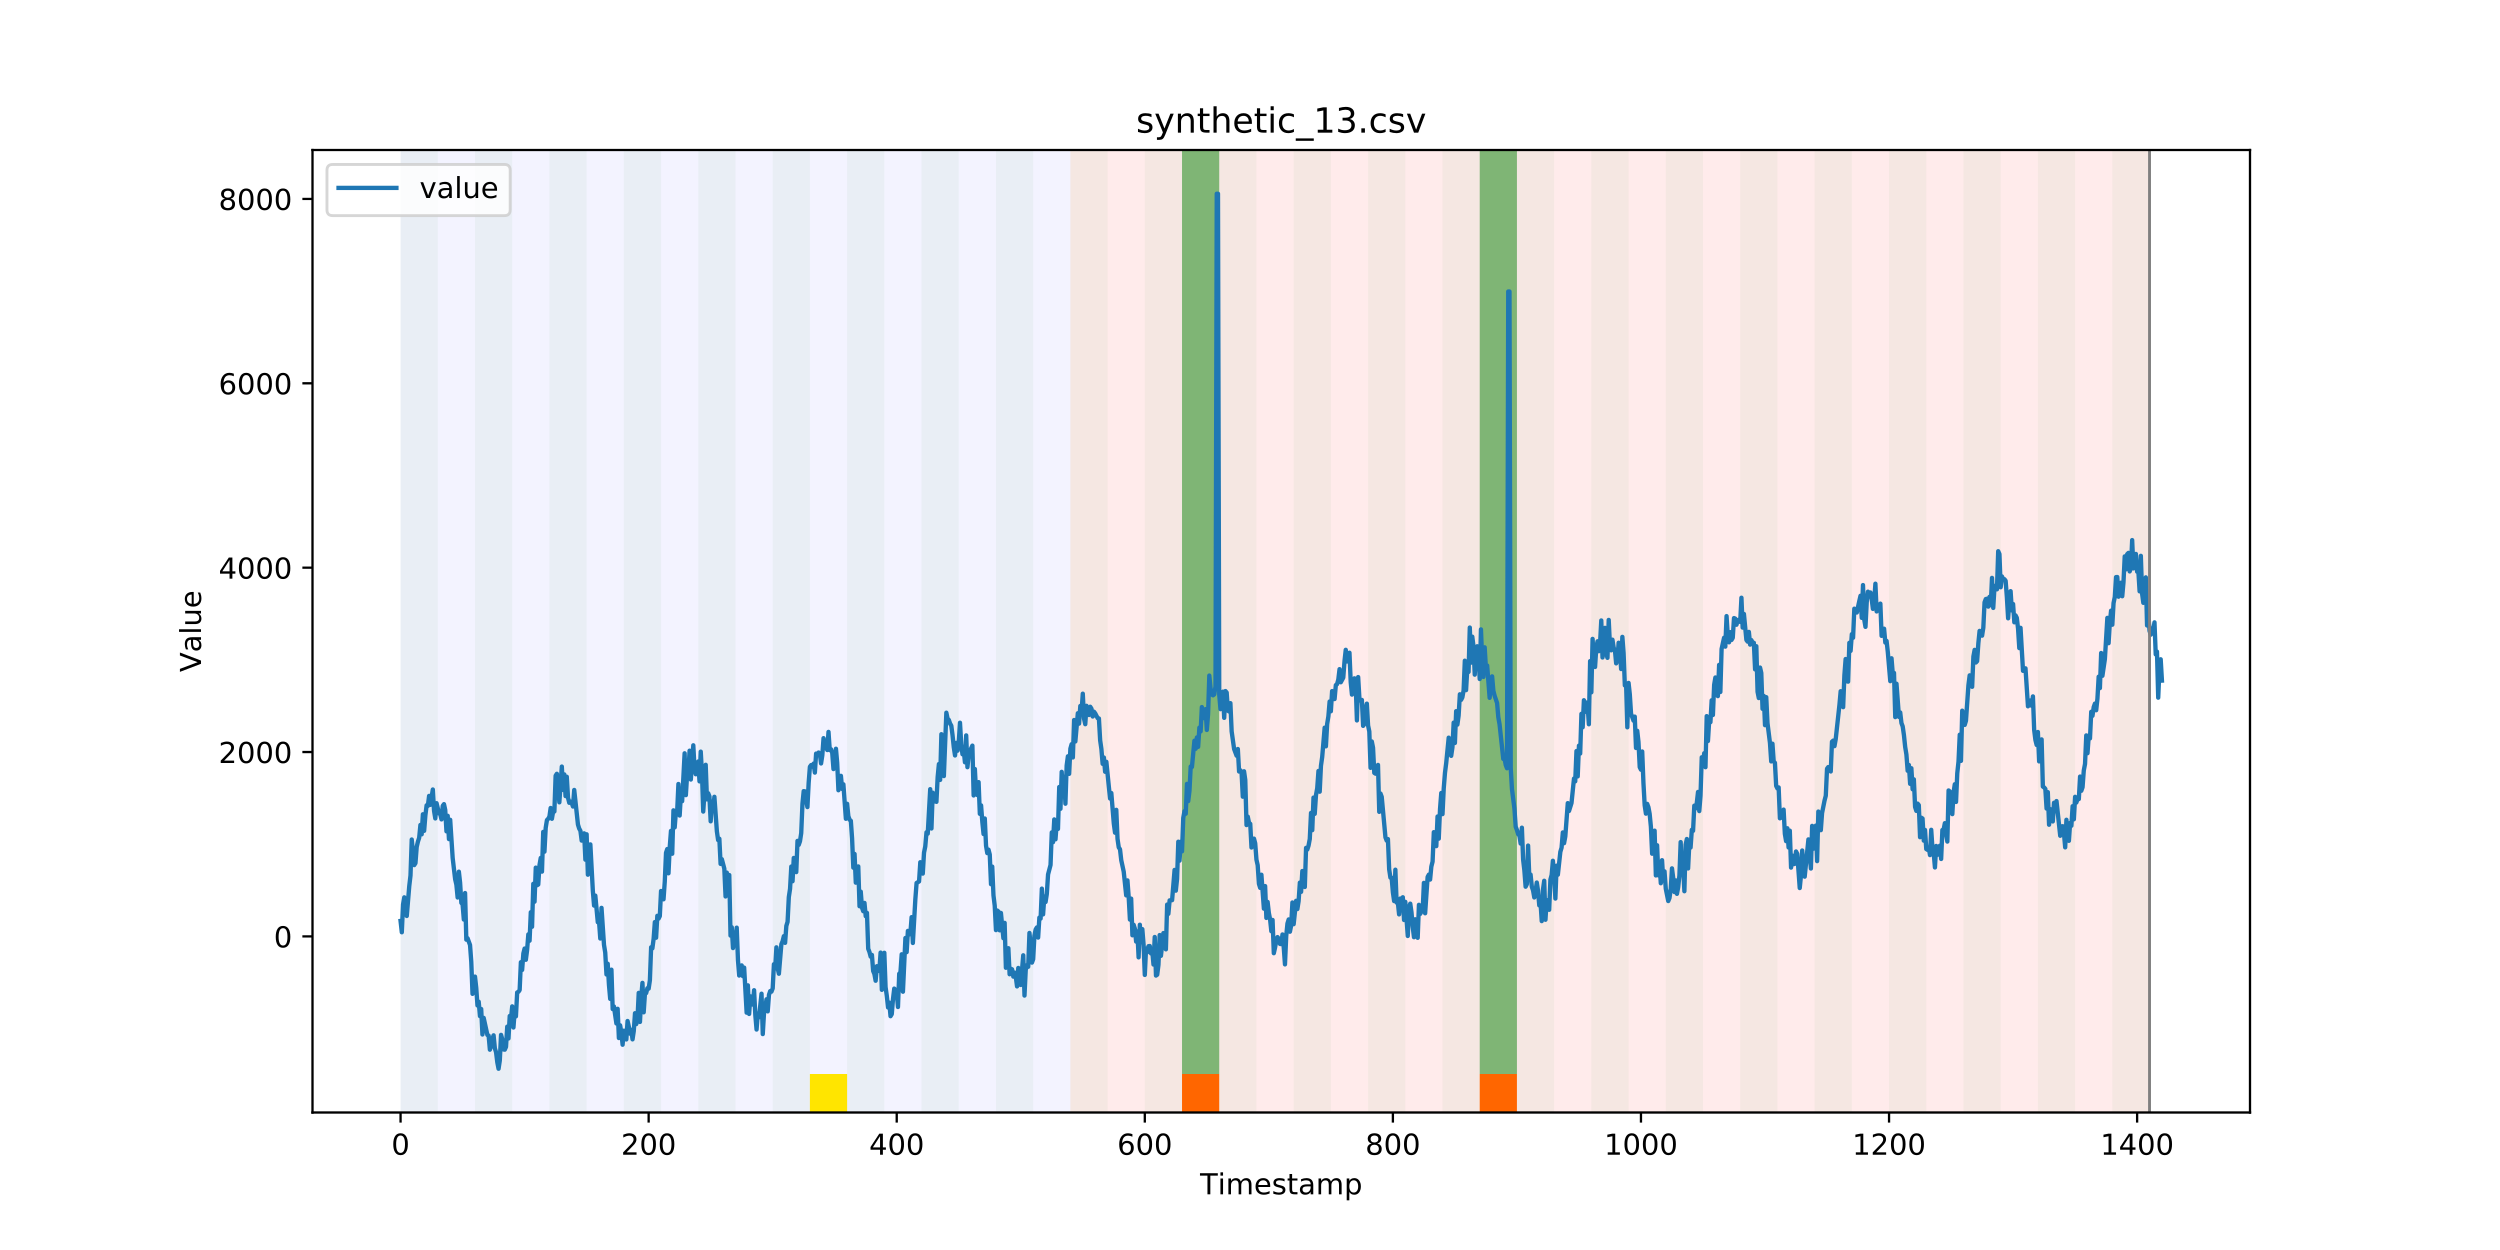<?xml version="1.0" encoding="utf-8" standalone="no"?>
<!DOCTYPE svg PUBLIC "-//W3C//DTD SVG 1.1//EN"
  "http://www.w3.org/Graphics/SVG/1.1/DTD/svg11.dtd">
<!-- Created with matplotlib (https://matplotlib.org/) -->
<svg height="432pt" version="1.1" viewBox="0 0 864 432" width="864pt" xmlns="http://www.w3.org/2000/svg" xmlns:xlink="http://www.w3.org/1999/xlink">
 <defs>
  <style type="text/css">
*{stroke-linecap:butt;stroke-linejoin:round;}
  </style>
 </defs>
 <g id="figure_1">
  <g id="patch_1">
   <path d="M 0 432 
L 864 432 
L 864 0 
L 0 0 
z
" style="fill:#ffffff;"/>
  </g>
  <g id="axes_1">
   <g id="patch_2">
    <path d="M 108 384.48 
L 777.6 384.48 
L 777.6 51.84 
L 108 51.84 
z
" style="fill:#ffffff;"/>
   </g>
   <g id="patch_3">
    <path clip-path="url(#p32bcebb28e)" d="M 138.436 384.48 
L 138.436 51.84 
L 369.924 51.84 
L 369.924 384.48 
z
" style="fill:#0000ff;opacity:0.05;"/>
   </g>
   <g id="patch_4">
    <path clip-path="url(#p32bcebb28e)" d="M 369.924 384.48 
L 369.924 51.84 
L 742.877 51.84 
L 742.877 384.48 
z
" style="fill:#ff0000;opacity:0.08;"/>
   </g>
   <g id="patch_5">
    <path clip-path="url(#p32bcebb28e)" d="M 138.436 384.48 
L 138.436 51.84 
L 151.297 51.84 
L 151.297 384.48 
z
" style="fill:#008000;opacity:0.04;"/>
   </g>
   <g id="patch_6">
    <path clip-path="url(#p32bcebb28e)" d="M 164.157 384.48 
L 164.157 51.84 
L 177.018 51.84 
L 177.018 384.48 
z
" style="fill:#008000;opacity:0.04;"/>
   </g>
   <g id="patch_7">
    <path clip-path="url(#p32bcebb28e)" d="M 408.506 384.48 
L 408.506 371.174 
L 421.366 371.174 
L 421.366 384.48 
z
" style="fill:#ff6600;"/>
   </g>
   <g id="patch_8">
    <path clip-path="url(#p32bcebb28e)" d="M 189.878 384.48 
L 189.878 51.84 
L 202.739 51.84 
L 202.739 384.48 
z
" style="fill:#008000;opacity:0.04;"/>
   </g>
   <g id="patch_9">
    <path clip-path="url(#p32bcebb28e)" d="M 215.599 384.48 
L 215.599 51.84 
L 228.459 51.84 
L 228.459 384.48 
z
" style="fill:#008000;opacity:0.04;"/>
   </g>
   <g id="patch_10">
    <path clip-path="url(#p32bcebb28e)" d="M 241.32 384.48 
L 241.32 51.84 
L 254.18 51.84 
L 254.18 384.48 
z
" style="fill:#008000;opacity:0.04;"/>
   </g>
   <g id="patch_11">
    <path clip-path="url(#p32bcebb28e)" d="M 267.041 384.48 
L 267.041 51.84 
L 279.901 51.84 
L 279.901 384.48 
z
" style="fill:#008000;opacity:0.04;"/>
   </g>
   <g id="patch_12">
    <path clip-path="url(#p32bcebb28e)" d="M 279.901 384.48 
L 279.901 371.174 
L 292.762 371.174 
L 292.762 384.48 
z
" style="fill:#ffe500;"/>
   </g>
   <g id="patch_13">
    <path clip-path="url(#p32bcebb28e)" d="M 511.389 384.48 
L 511.389 371.174 
L 524.249 371.174 
L 524.249 384.48 
z
" style="fill:#ff6600;"/>
   </g>
   <g id="patch_14">
    <path clip-path="url(#p32bcebb28e)" d="M 292.762 384.48 
L 292.762 51.84 
L 305.622 51.84 
L 305.622 384.48 
z
" style="fill:#008000;opacity:0.04;"/>
   </g>
   <g id="patch_15">
    <path clip-path="url(#p32bcebb28e)" d="M 318.482 384.48 
L 318.482 51.84 
L 331.343 51.84 
L 331.343 384.48 
z
" style="fill:#008000;opacity:0.04;"/>
   </g>
   <g id="patch_16">
    <path clip-path="url(#p32bcebb28e)" d="M 344.203 384.48 
L 344.203 51.84 
L 357.064 51.84 
L 357.064 384.48 
z
" style="fill:#008000;opacity:0.04;"/>
   </g>
   <g id="patch_17">
    <path clip-path="url(#p32bcebb28e)" d="M 369.924 384.48 
L 369.924 51.84 
L 382.785 51.84 
L 382.785 384.48 
z
" style="fill:#008000;opacity:0.04;"/>
   </g>
   <g id="patch_18">
    <path clip-path="url(#p32bcebb28e)" d="M 395.645 384.48 
L 395.645 51.84 
L 408.506 51.84 
L 408.506 384.48 
z
" style="fill:#008000;opacity:0.04;"/>
   </g>
   <g id="patch_19">
    <path clip-path="url(#p32bcebb28e)" d="M 408.506 371.174 
L 408.506 51.84 
L 421.366 51.84 
L 421.366 371.174 
z
" style="fill:#008000;opacity:0.5;"/>
   </g>
   <g id="patch_20">
    <path clip-path="url(#p32bcebb28e)" d="M 421.366 384.48 
L 421.366 51.84 
L 434.226 51.84 
L 434.226 384.48 
z
" style="fill:#008000;opacity:0.04;"/>
   </g>
   <g id="patch_21">
    <path clip-path="url(#p32bcebb28e)" d="M 447.087 384.48 
L 447.087 51.84 
L 459.947 51.84 
L 459.947 384.48 
z
" style="fill:#008000;opacity:0.04;"/>
   </g>
   <g id="patch_22">
    <path clip-path="url(#p32bcebb28e)" d="M 472.808 384.48 
L 472.808 51.84 
L 485.668 51.84 
L 485.668 384.48 
z
" style="fill:#008000;opacity:0.04;"/>
   </g>
   <g id="patch_23">
    <path clip-path="url(#p32bcebb28e)" d="M 498.529 384.48 
L 498.529 51.84 
L 511.389 51.84 
L 511.389 384.48 
z
" style="fill:#008000;opacity:0.04;"/>
   </g>
   <g id="patch_24">
    <path clip-path="url(#p32bcebb28e)" d="M 511.389 371.174 
L 511.389 51.84 
L 524.249 51.84 
L 524.249 371.174 
z
" style="fill:#008000;opacity:0.5;"/>
   </g>
   <g id="patch_25">
    <path clip-path="url(#p32bcebb28e)" d="M 524.249 384.48 
L 524.249 51.84 
L 537.11 51.84 
L 537.11 384.48 
z
" style="fill:#008000;opacity:0.04;"/>
   </g>
   <g id="patch_26">
    <path clip-path="url(#p32bcebb28e)" d="M 549.97 384.48 
L 549.97 51.84 
L 562.831 51.84 
L 562.831 384.48 
z
" style="fill:#008000;opacity:0.04;"/>
   </g>
   <g id="patch_27">
    <path clip-path="url(#p32bcebb28e)" d="M 575.691 384.48 
L 575.691 51.84 
L 588.552 51.84 
L 588.552 384.48 
z
" style="fill:#008000;opacity:0.04;"/>
   </g>
   <g id="patch_28">
    <path clip-path="url(#p32bcebb28e)" d="M 601.412 384.48 
L 601.412 51.84 
L 614.272 51.84 
L 614.272 384.48 
z
" style="fill:#008000;opacity:0.04;"/>
   </g>
   <g id="patch_29">
    <path clip-path="url(#p32bcebb28e)" d="M 627.133 384.48 
L 627.133 51.84 
L 639.993 51.84 
L 639.993 384.48 
z
" style="fill:#008000;opacity:0.04;"/>
   </g>
   <g id="patch_30">
    <path clip-path="url(#p32bcebb28e)" d="M 652.854 384.48 
L 652.854 51.84 
L 665.714 51.84 
L 665.714 384.48 
z
" style="fill:#008000;opacity:0.04;"/>
   </g>
   <g id="patch_31">
    <path clip-path="url(#p32bcebb28e)" d="M 678.575 384.48 
L 678.575 51.84 
L 691.435 51.84 
L 691.435 384.48 
z
" style="fill:#008000;opacity:0.04;"/>
   </g>
   <g id="patch_32">
    <path clip-path="url(#p32bcebb28e)" d="M 704.296 384.48 
L 704.296 51.84 
L 717.156 51.84 
L 717.156 384.48 
z
" style="fill:#008000;opacity:0.04;"/>
   </g>
   <g id="patch_33">
    <path clip-path="url(#p32bcebb28e)" d="M 730.016 384.48 
L 730.016 51.84 
L 742.877 51.84 
L 742.877 384.48 
z
" style="fill:#008000;opacity:0.04;"/>
   </g>
   <g id="matplotlib.axis_1">
    <g id="xtick_1">
     <g id="line2d_1">
      <defs>
       <path d="M 0 0 
L 0 3.5 
" id="mc45037d888" style="stroke:#000000;stroke-width:0.8;"/>
      </defs>
      <g>
       <use style="stroke:#000000;stroke-width:0.8;" x="138.436" xlink:href="#mc45037d888" y="384.48"/>
      </g>
     </g>
     <g id="text_1">
      <!-- 0 -->
      <defs>
       <path d="M 31.781 66.406 
Q 24.172 66.406 20.328 58.906 
Q 16.5 51.422 16.5 36.375 
Q 16.5 21.391 20.328 13.891 
Q 24.172 6.391 31.781 6.391 
Q 39.453 6.391 43.281 13.891 
Q 47.125 21.391 47.125 36.375 
Q 47.125 51.422 43.281 58.906 
Q 39.453 66.406 31.781 66.406 
z
M 31.781 74.219 
Q 44.047 74.219 50.516 64.516 
Q 56.984 54.828 56.984 36.375 
Q 56.984 17.969 50.516 8.266 
Q 44.047 -1.422 31.781 -1.422 
Q 19.531 -1.422 13.062 8.266 
Q 6.594 17.969 6.594 36.375 
Q 6.594 54.828 13.062 64.516 
Q 19.531 74.219 31.781 74.219 
z
" id="DejaVuSans-48"/>
      </defs>
      <g transform="translate(135.255 399.078)scale(0.1 -0.1)">
       <use xlink:href="#DejaVuSans-48"/>
      </g>
     </g>
    </g>
    <g id="xtick_2">
     <g id="line2d_2">
      <g>
       <use style="stroke:#000000;stroke-width:0.8;" x="224.173" xlink:href="#mc45037d888" y="384.48"/>
      </g>
     </g>
     <g id="text_2">
      <!-- 200 -->
      <defs>
       <path d="M 19.188 8.297 
L 53.609 8.297 
L 53.609 0 
L 7.328 0 
L 7.328 8.297 
Q 12.938 14.109 22.625 23.891 
Q 32.328 33.688 34.812 36.531 
Q 39.547 41.844 41.422 45.531 
Q 43.312 49.219 43.312 52.781 
Q 43.312 58.594 39.234 62.25 
Q 35.156 65.922 28.609 65.922 
Q 23.969 65.922 18.812 64.312 
Q 13.672 62.703 7.812 59.422 
L 7.812 69.391 
Q 13.766 71.781 18.938 73 
Q 24.125 74.219 28.422 74.219 
Q 39.75 74.219 46.484 68.547 
Q 53.219 62.891 53.219 53.422 
Q 53.219 48.922 51.531 44.891 
Q 49.859 40.875 45.406 35.406 
Q 44.188 33.984 37.641 27.219 
Q 31.109 20.453 19.188 8.297 
z
" id="DejaVuSans-50"/>
      </defs>
      <g transform="translate(214.629 399.078)scale(0.1 -0.1)">
       <use xlink:href="#DejaVuSans-50"/>
       <use x="63.623" xlink:href="#DejaVuSans-48"/>
       <use x="127.246" xlink:href="#DejaVuSans-48"/>
      </g>
     </g>
    </g>
    <g id="xtick_3">
     <g id="line2d_3">
      <g>
       <use style="stroke:#000000;stroke-width:0.8;" x="309.909" xlink:href="#mc45037d888" y="384.48"/>
      </g>
     </g>
     <g id="text_3">
      <!-- 400 -->
      <defs>
       <path d="M 37.797 64.312 
L 12.891 25.391 
L 37.797 25.391 
z
M 35.203 72.906 
L 47.609 72.906 
L 47.609 25.391 
L 58.016 25.391 
L 58.016 17.188 
L 47.609 17.188 
L 47.609 0 
L 37.797 0 
L 37.797 17.188 
L 4.891 17.188 
L 4.891 26.703 
z
" id="DejaVuSans-52"/>
      </defs>
      <g transform="translate(300.365 399.078)scale(0.1 -0.1)">
       <use xlink:href="#DejaVuSans-52"/>
       <use x="63.623" xlink:href="#DejaVuSans-48"/>
       <use x="127.246" xlink:href="#DejaVuSans-48"/>
      </g>
     </g>
    </g>
    <g id="xtick_4">
     <g id="line2d_4">
      <g>
       <use style="stroke:#000000;stroke-width:0.8;" x="395.645" xlink:href="#mc45037d888" y="384.48"/>
      </g>
     </g>
     <g id="text_4">
      <!-- 600 -->
      <defs>
       <path d="M 33.016 40.375 
Q 26.375 40.375 22.484 35.828 
Q 18.609 31.297 18.609 23.391 
Q 18.609 15.531 22.484 10.953 
Q 26.375 6.391 33.016 6.391 
Q 39.656 6.391 43.531 10.953 
Q 47.406 15.531 47.406 23.391 
Q 47.406 31.297 43.531 35.828 
Q 39.656 40.375 33.016 40.375 
z
M 52.594 71.297 
L 52.594 62.312 
Q 48.875 64.062 45.094 64.984 
Q 41.312 65.922 37.594 65.922 
Q 27.828 65.922 22.672 59.328 
Q 17.531 52.734 16.797 39.406 
Q 19.672 43.656 24.016 45.922 
Q 28.375 48.188 33.594 48.188 
Q 44.578 48.188 50.953 41.516 
Q 57.328 34.859 57.328 23.391 
Q 57.328 12.156 50.688 5.359 
Q 44.047 -1.422 33.016 -1.422 
Q 20.359 -1.422 13.672 8.266 
Q 6.984 17.969 6.984 36.375 
Q 6.984 53.656 15.188 63.938 
Q 23.391 74.219 37.203 74.219 
Q 40.922 74.219 44.703 73.484 
Q 48.484 72.75 52.594 71.297 
z
" id="DejaVuSans-54"/>
      </defs>
      <g transform="translate(386.101 399.078)scale(0.1 -0.1)">
       <use xlink:href="#DejaVuSans-54"/>
       <use x="63.623" xlink:href="#DejaVuSans-48"/>
       <use x="127.246" xlink:href="#DejaVuSans-48"/>
      </g>
     </g>
    </g>
    <g id="xtick_5">
     <g id="line2d_5">
      <g>
       <use style="stroke:#000000;stroke-width:0.8;" x="481.381" xlink:href="#mc45037d888" y="384.48"/>
      </g>
     </g>
     <g id="text_5">
      <!-- 800 -->
      <defs>
       <path d="M 31.781 34.625 
Q 24.75 34.625 20.719 30.859 
Q 16.703 27.094 16.703 20.516 
Q 16.703 13.922 20.719 10.156 
Q 24.75 6.391 31.781 6.391 
Q 38.812 6.391 42.859 10.172 
Q 46.922 13.969 46.922 20.516 
Q 46.922 27.094 42.891 30.859 
Q 38.875 34.625 31.781 34.625 
z
M 21.922 38.812 
Q 15.578 40.375 12.031 44.719 
Q 8.5 49.078 8.5 55.328 
Q 8.5 64.062 14.719 69.141 
Q 20.953 74.219 31.781 74.219 
Q 42.672 74.219 48.875 69.141 
Q 55.078 64.062 55.078 55.328 
Q 55.078 49.078 51.531 44.719 
Q 48 40.375 41.703 38.812 
Q 48.828 37.156 52.797 32.312 
Q 56.781 27.484 56.781 20.516 
Q 56.781 9.906 50.312 4.234 
Q 43.844 -1.422 31.781 -1.422 
Q 19.734 -1.422 13.25 4.234 
Q 6.781 9.906 6.781 20.516 
Q 6.781 27.484 10.781 32.312 
Q 14.797 37.156 21.922 38.812 
z
M 18.312 54.391 
Q 18.312 48.734 21.844 45.562 
Q 25.391 42.391 31.781 42.391 
Q 38.141 42.391 41.719 45.562 
Q 45.312 48.734 45.312 54.391 
Q 45.312 60.062 41.719 63.234 
Q 38.141 66.406 31.781 66.406 
Q 25.391 66.406 21.844 63.234 
Q 18.312 60.062 18.312 54.391 
z
" id="DejaVuSans-56"/>
      </defs>
      <g transform="translate(471.838 399.078)scale(0.1 -0.1)">
       <use xlink:href="#DejaVuSans-56"/>
       <use x="63.623" xlink:href="#DejaVuSans-48"/>
       <use x="127.246" xlink:href="#DejaVuSans-48"/>
      </g>
     </g>
    </g>
    <g id="xtick_6">
     <g id="line2d_6">
      <g>
       <use style="stroke:#000000;stroke-width:0.8;" x="567.118" xlink:href="#mc45037d888" y="384.48"/>
      </g>
     </g>
     <g id="text_6">
      <!-- 1000 -->
      <defs>
       <path d="M 12.406 8.297 
L 28.516 8.297 
L 28.516 63.922 
L 10.984 60.406 
L 10.984 69.391 
L 28.422 72.906 
L 38.281 72.906 
L 38.281 8.297 
L 54.391 8.297 
L 54.391 0 
L 12.406 0 
z
" id="DejaVuSans-49"/>
      </defs>
      <g transform="translate(554.393 399.078)scale(0.1 -0.1)">
       <use xlink:href="#DejaVuSans-49"/>
       <use x="63.623" xlink:href="#DejaVuSans-48"/>
       <use x="127.246" xlink:href="#DejaVuSans-48"/>
       <use x="190.869" xlink:href="#DejaVuSans-48"/>
      </g>
     </g>
    </g>
    <g id="xtick_7">
     <g id="line2d_7">
      <g>
       <use style="stroke:#000000;stroke-width:0.8;" x="652.854" xlink:href="#mc45037d888" y="384.48"/>
      </g>
     </g>
     <g id="text_7">
      <!-- 1200 -->
      <g transform="translate(640.129 399.078)scale(0.1 -0.1)">
       <use xlink:href="#DejaVuSans-49"/>
       <use x="63.623" xlink:href="#DejaVuSans-50"/>
       <use x="127.246" xlink:href="#DejaVuSans-48"/>
       <use x="190.869" xlink:href="#DejaVuSans-48"/>
      </g>
     </g>
    </g>
    <g id="xtick_8">
     <g id="line2d_8">
      <g>
       <use style="stroke:#000000;stroke-width:0.8;" x="738.59" xlink:href="#mc45037d888" y="384.48"/>
      </g>
     </g>
     <g id="text_8">
      <!-- 1400 -->
      <g transform="translate(725.865 399.078)scale(0.1 -0.1)">
       <use xlink:href="#DejaVuSans-49"/>
       <use x="63.623" xlink:href="#DejaVuSans-52"/>
       <use x="127.246" xlink:href="#DejaVuSans-48"/>
       <use x="190.869" xlink:href="#DejaVuSans-48"/>
      </g>
     </g>
    </g>
    <g id="text_9">
     <!-- Timestamp -->
     <defs>
      <path d="M -0.297 72.906 
L 61.375 72.906 
L 61.375 64.594 
L 35.5 64.594 
L 35.5 0 
L 25.594 0 
L 25.594 64.594 
L -0.297 64.594 
z
" id="DejaVuSans-84"/>
      <path d="M 9.422 54.688 
L 18.406 54.688 
L 18.406 0 
L 9.422 0 
z
M 9.422 75.984 
L 18.406 75.984 
L 18.406 64.594 
L 9.422 64.594 
z
" id="DejaVuSans-105"/>
      <path d="M 52 44.188 
Q 55.375 50.25 60.062 53.125 
Q 64.75 56 71.094 56 
Q 79.641 56 84.281 50.016 
Q 88.922 44.047 88.922 33.016 
L 88.922 0 
L 79.891 0 
L 79.891 32.719 
Q 79.891 40.578 77.094 44.375 
Q 74.312 48.188 68.609 48.188 
Q 61.625 48.188 57.562 43.547 
Q 53.516 38.922 53.516 30.906 
L 53.516 0 
L 44.484 0 
L 44.484 32.719 
Q 44.484 40.625 41.703 44.406 
Q 38.922 48.188 33.109 48.188 
Q 26.219 48.188 22.156 43.531 
Q 18.109 38.875 18.109 30.906 
L 18.109 0 
L 9.078 0 
L 9.078 54.688 
L 18.109 54.688 
L 18.109 46.188 
Q 21.188 51.219 25.484 53.609 
Q 29.781 56 35.688 56 
Q 41.656 56 45.828 52.969 
Q 50 49.953 52 44.188 
z
" id="DejaVuSans-109"/>
      <path d="M 56.203 29.594 
L 56.203 25.203 
L 14.891 25.203 
Q 15.484 15.922 20.484 11.062 
Q 25.484 6.203 34.422 6.203 
Q 39.594 6.203 44.453 7.469 
Q 49.312 8.734 54.109 11.281 
L 54.109 2.781 
Q 49.266 0.734 44.188 -0.344 
Q 39.109 -1.422 33.891 -1.422 
Q 20.797 -1.422 13.156 6.188 
Q 5.516 13.812 5.516 26.812 
Q 5.516 40.234 12.766 48.109 
Q 20.016 56 32.328 56 
Q 43.359 56 49.781 48.891 
Q 56.203 41.797 56.203 29.594 
z
M 47.219 32.234 
Q 47.125 39.594 43.094 43.984 
Q 39.062 48.391 32.422 48.391 
Q 24.906 48.391 20.391 44.141 
Q 15.875 39.891 15.188 32.172 
z
" id="DejaVuSans-101"/>
      <path d="M 44.281 53.078 
L 44.281 44.578 
Q 40.484 46.531 36.375 47.5 
Q 32.281 48.484 27.875 48.484 
Q 21.188 48.484 17.844 46.438 
Q 14.5 44.391 14.5 40.281 
Q 14.5 37.156 16.891 35.375 
Q 19.281 33.594 26.516 31.984 
L 29.594 31.297 
Q 39.156 29.25 43.188 25.516 
Q 47.219 21.781 47.219 15.094 
Q 47.219 7.469 41.188 3.016 
Q 35.156 -1.422 24.609 -1.422 
Q 20.219 -1.422 15.453 -0.562 
Q 10.688 0.297 5.422 2 
L 5.422 11.281 
Q 10.406 8.688 15.234 7.391 
Q 20.062 6.109 24.812 6.109 
Q 31.156 6.109 34.562 8.281 
Q 37.984 10.453 37.984 14.406 
Q 37.984 18.062 35.516 20.016 
Q 33.062 21.969 24.703 23.781 
L 21.578 24.516 
Q 13.234 26.266 9.516 29.906 
Q 5.812 33.547 5.812 39.891 
Q 5.812 47.609 11.281 51.797 
Q 16.75 56 26.812 56 
Q 31.781 56 36.172 55.266 
Q 40.578 54.547 44.281 53.078 
z
" id="DejaVuSans-115"/>
      <path d="M 18.312 70.219 
L 18.312 54.688 
L 36.812 54.688 
L 36.812 47.703 
L 18.312 47.703 
L 18.312 18.016 
Q 18.312 11.328 20.141 9.422 
Q 21.969 7.516 27.594 7.516 
L 36.812 7.516 
L 36.812 0 
L 27.594 0 
Q 17.188 0 13.234 3.875 
Q 9.281 7.766 9.281 18.016 
L 9.281 47.703 
L 2.688 47.703 
L 2.688 54.688 
L 9.281 54.688 
L 9.281 70.219 
z
" id="DejaVuSans-116"/>
      <path d="M 34.281 27.484 
Q 23.391 27.484 19.188 25 
Q 14.984 22.516 14.984 16.5 
Q 14.984 11.719 18.141 8.906 
Q 21.297 6.109 26.703 6.109 
Q 34.188 6.109 38.703 11.406 
Q 43.219 16.703 43.219 25.484 
L 43.219 27.484 
z
M 52.203 31.203 
L 52.203 0 
L 43.219 0 
L 43.219 8.297 
Q 40.141 3.328 35.547 0.953 
Q 30.953 -1.422 24.312 -1.422 
Q 15.922 -1.422 10.953 3.297 
Q 6 8.016 6 15.922 
Q 6 25.141 12.172 29.828 
Q 18.359 34.516 30.609 34.516 
L 43.219 34.516 
L 43.219 35.406 
Q 43.219 41.609 39.141 45 
Q 35.062 48.391 27.688 48.391 
Q 23 48.391 18.547 47.266 
Q 14.109 46.141 10.016 43.891 
L 10.016 52.203 
Q 14.938 54.109 19.578 55.047 
Q 24.219 56 28.609 56 
Q 40.484 56 46.344 49.844 
Q 52.203 43.703 52.203 31.203 
z
" id="DejaVuSans-97"/>
      <path d="M 18.109 8.203 
L 18.109 -20.797 
L 9.078 -20.797 
L 9.078 54.688 
L 18.109 54.688 
L 18.109 46.391 
Q 20.953 51.266 25.266 53.625 
Q 29.594 56 35.594 56 
Q 45.562 56 51.781 48.094 
Q 58.016 40.188 58.016 27.297 
Q 58.016 14.406 51.781 6.484 
Q 45.562 -1.422 35.594 -1.422 
Q 29.594 -1.422 25.266 0.953 
Q 20.953 3.328 18.109 8.203 
z
M 48.688 27.297 
Q 48.688 37.203 44.609 42.844 
Q 40.531 48.484 33.406 48.484 
Q 26.266 48.484 22.188 42.844 
Q 18.109 37.203 18.109 27.297 
Q 18.109 17.391 22.188 11.75 
Q 26.266 6.109 33.406 6.109 
Q 40.531 6.109 44.609 11.75 
Q 48.688 17.391 48.688 27.297 
z
" id="DejaVuSans-112"/>
     </defs>
     <g transform="translate(414.739 412.757)scale(0.1 -0.1)">
      <use xlink:href="#DejaVuSans-84"/>
      <use x="61.037" xlink:href="#DejaVuSans-105"/>
      <use x="88.82" xlink:href="#DejaVuSans-109"/>
      <use x="186.232" xlink:href="#DejaVuSans-101"/>
      <use x="247.756" xlink:href="#DejaVuSans-115"/>
      <use x="299.855" xlink:href="#DejaVuSans-116"/>
      <use x="339.064" xlink:href="#DejaVuSans-97"/>
      <use x="400.344" xlink:href="#DejaVuSans-109"/>
      <use x="497.756" xlink:href="#DejaVuSans-112"/>
     </g>
    </g>
   </g>
   <g id="matplotlib.axis_2">
    <g id="ytick_1">
     <g id="line2d_9">
      <defs>
       <path d="M 0 0 
L -3.5 0 
" id="m9adb03748a" style="stroke:#000000;stroke-width:0.8;"/>
      </defs>
      <g>
       <use style="stroke:#000000;stroke-width:0.8;" x="108" xlink:href="#m9adb03748a" y="323.618"/>
      </g>
     </g>
     <g id="text_10">
      <!-- 0 -->
      <g transform="translate(94.638 327.417)scale(0.1 -0.1)">
       <use xlink:href="#DejaVuSans-48"/>
      </g>
     </g>
    </g>
    <g id="ytick_2">
     <g id="line2d_10">
      <g>
       <use style="stroke:#000000;stroke-width:0.8;" x="108" xlink:href="#m9adb03748a" y="259.901"/>
      </g>
     </g>
     <g id="text_11">
      <!-- 2000 -->
      <g transform="translate(75.55 263.701)scale(0.1 -0.1)">
       <use xlink:href="#DejaVuSans-50"/>
       <use x="63.623" xlink:href="#DejaVuSans-48"/>
       <use x="127.246" xlink:href="#DejaVuSans-48"/>
       <use x="190.869" xlink:href="#DejaVuSans-48"/>
      </g>
     </g>
    </g>
    <g id="ytick_3">
     <g id="line2d_11">
      <g>
       <use style="stroke:#000000;stroke-width:0.8;" x="108" xlink:href="#m9adb03748a" y="196.185"/>
      </g>
     </g>
     <g id="text_12">
      <!-- 4000 -->
      <g transform="translate(75.55 199.984)scale(0.1 -0.1)">
       <use xlink:href="#DejaVuSans-52"/>
       <use x="63.623" xlink:href="#DejaVuSans-48"/>
       <use x="127.246" xlink:href="#DejaVuSans-48"/>
       <use x="190.869" xlink:href="#DejaVuSans-48"/>
      </g>
     </g>
    </g>
    <g id="ytick_4">
     <g id="line2d_12">
      <g>
       <use style="stroke:#000000;stroke-width:0.8;" x="108" xlink:href="#m9adb03748a" y="132.469"/>
      </g>
     </g>
     <g id="text_13">
      <!-- 6000 -->
      <g transform="translate(75.55 136.268)scale(0.1 -0.1)">
       <use xlink:href="#DejaVuSans-54"/>
       <use x="63.623" xlink:href="#DejaVuSans-48"/>
       <use x="127.246" xlink:href="#DejaVuSans-48"/>
       <use x="190.869" xlink:href="#DejaVuSans-48"/>
      </g>
     </g>
    </g>
    <g id="ytick_5">
     <g id="line2d_13">
      <g>
       <use style="stroke:#000000;stroke-width:0.8;" x="108" xlink:href="#m9adb03748a" y="68.753"/>
      </g>
     </g>
     <g id="text_14">
      <!-- 8000 -->
      <g transform="translate(75.55 72.552)scale(0.1 -0.1)">
       <use xlink:href="#DejaVuSans-56"/>
       <use x="63.623" xlink:href="#DejaVuSans-48"/>
       <use x="127.246" xlink:href="#DejaVuSans-48"/>
       <use x="190.869" xlink:href="#DejaVuSans-48"/>
      </g>
     </g>
    </g>
    <g id="text_15">
     <!-- Value -->
     <defs>
      <path d="M 28.609 0 
L 0.781 72.906 
L 11.078 72.906 
L 34.188 11.531 
L 57.328 72.906 
L 67.578 72.906 
L 39.797 0 
z
" id="DejaVuSans-86"/>
      <path d="M 9.422 75.984 
L 18.406 75.984 
L 18.406 0 
L 9.422 0 
z
" id="DejaVuSans-108"/>
      <path d="M 8.5 21.578 
L 8.5 54.688 
L 17.484 54.688 
L 17.484 21.922 
Q 17.484 14.156 20.5 10.266 
Q 23.531 6.391 29.594 6.391 
Q 36.859 6.391 41.078 11.031 
Q 45.312 15.672 45.312 23.688 
L 45.312 54.688 
L 54.297 54.688 
L 54.297 0 
L 45.312 0 
L 45.312 8.406 
Q 42.047 3.422 37.719 1 
Q 33.406 -1.422 27.688 -1.422 
Q 18.266 -1.422 13.375 4.438 
Q 8.5 10.297 8.5 21.578 
z
M 31.109 56 
z
" id="DejaVuSans-117"/>
     </defs>
     <g transform="translate(69.47 232.273)rotate(-90)scale(0.1 -0.1)">
      <use xlink:href="#DejaVuSans-86"/>
      <use x="68.299" xlink:href="#DejaVuSans-97"/>
      <use x="129.578" xlink:href="#DejaVuSans-108"/>
      <use x="157.361" xlink:href="#DejaVuSans-117"/>
      <use x="220.74" xlink:href="#DejaVuSans-101"/>
     </g>
    </g>
   </g>
   <g id="line2d_14">
    <path clip-path="url(#p32bcebb28e)" d="M 138.436 318.286 
L 138.865 322.195 
L 139.294 312.57 
L 139.722 310.114 
L 140.151 311.028 
L 140.58 316.556 
L 141.437 306.251 
L 141.866 302.583 
L 142.294 290.135 
L 143.152 298.981 
L 143.581 298.315 
L 144.009 292.718 
L 144.438 290.854 
L 144.867 289.537 
L 145.295 285.105 
L 145.724 288.348 
L 146.153 281.41 
L 146.581 287.136 
L 147.01 281.795 
L 147.439 278.319 
L 147.867 278.524 
L 148.296 275.065 
L 148.725 278.155 
L 149.582 272.852 
L 150.011 280.239 
L 150.439 282.847 
L 150.868 277.58 
L 151.725 281.088 
L 152.154 281.385 
L 152.583 283.191 
L 153.012 278.498 
L 153.44 277.916 
L 153.869 279.914 
L 154.298 287.312 
L 154.726 281.943 
L 155.155 289.991 
L 155.584 283.317 
L 156.441 296.521 
L 157.298 303.853 
L 157.727 305.73 
L 158.156 310.176 
L 158.584 301.252 
L 159.013 305.087 
L 159.442 312.032 
L 159.87 312.53 
L 160.299 317.796 
L 160.728 308.632 
L 161.156 324.743 
L 161.585 324.252 
L 162.443 326.592 
L 162.871 332.423 
L 163.3 343.474 
L 163.729 341.905 
L 164.157 337.514 
L 164.586 341.369 
L 165.015 347.483 
L 165.443 346.191 
L 165.872 351.166 
L 166.301 348.711 
L 166.729 357.519 
L 167.158 351.78 
L 168.444 357.687 
L 168.873 357.912 
L 169.301 362.772 
L 169.73 361.492 
L 170.159 359.005 
L 170.587 357.811 
L 171.016 362.281 
L 171.445 363.691 
L 171.873 367.166 
L 172.302 369.36 
L 172.731 366.529 
L 173.16 357.652 
L 173.588 359.189 
L 174.017 362.696 
L 174.446 362.768 
L 174.874 361.807 
L 175.303 354.812 
L 175.732 358.893 
L 176.16 351.129 
L 176.589 352.164 
L 177.018 347.802 
L 177.446 355.106 
L 177.875 349.543 
L 178.304 351.259 
L 178.732 342.993 
L 179.161 342.781 
L 179.59 342.167 
L 180.018 332.539 
L 180.447 335.211 
L 180.876 329.493 
L 181.304 327.817 
L 181.733 331.7 
L 182.162 328.369 
L 182.591 322.914 
L 183.019 325.114 
L 183.448 315.268 
L 183.877 320.296 
L 184.305 305.45 
L 184.734 311.625 
L 185.163 299.858 
L 185.591 305.947 
L 186.02 305.692 
L 186.449 298.991 
L 186.877 296.508 
L 187.306 301.232 
L 187.735 287.5 
L 188.163 294.335 
L 188.592 286.123 
L 189.021 283.423 
L 189.449 282.986 
L 189.878 282.25 
L 190.307 279.243 
L 190.735 282.972 
L 191.164 280.442 
L 191.593 280.455 
L 192.022 268.072 
L 192.45 267.423 
L 192.879 271.736 
L 193.308 277.29 
L 194.165 264.927 
L 194.594 273.005 
L 195.022 267.632 
L 195.451 275.128 
L 195.88 268.446 
L 196.308 275.729 
L 196.737 277.453 
L 197.166 277.032 
L 197.594 277.545 
L 198.023 278.739 
L 198.452 273.012 
L 199.738 284.954 
L 200.166 286.351 
L 200.595 287.124 
L 201.024 290.511 
L 201.452 289.73 
L 201.881 288.007 
L 202.31 297.107 
L 202.739 288.328 
L 203.167 302.293 
L 203.596 299.641 
L 204.025 291.82 
L 204.882 307.831 
L 205.311 312.97 
L 205.739 309.521 
L 206.597 318.72 
L 207.025 318.418 
L 207.454 324.353 
L 207.883 313.755 
L 208.74 326.544 
L 209.169 329.212 
L 209.597 336.779 
L 210.026 333.066 
L 210.455 340.384 
L 210.883 345.211 
L 211.312 335.121 
L 211.741 348.728 
L 212.17 347.836 
L 213.027 353.71 
L 213.456 348.639 
L 213.884 358.742 
L 214.313 354.348 
L 214.742 356.843 
L 215.17 361.058 
L 215.599 356.208 
L 216.028 358.216 
L 216.456 359.237 
L 216.885 352.86 
L 217.314 354.763 
L 217.742 357.234 
L 218.171 355.916 
L 218.6 359.201 
L 219.028 356.362 
L 219.457 350.165 
L 219.886 353.926 
L 220.314 352.122 
L 220.743 343.143 
L 221.172 353.185 
L 221.601 344.756 
L 222.029 339.678 
L 222.458 349.851 
L 222.887 343.475 
L 223.315 343.201 
L 223.744 341.539 
L 224.173 341.673 
L 224.601 338.774 
L 225.03 327.377 
L 225.459 327.76 
L 225.887 324.498 
L 226.316 318.673 
L 226.745 324.085 
L 227.173 316.499 
L 227.602 317.474 
L 228.031 316.606 
L 228.459 307.927 
L 228.888 308.913 
L 229.317 310.799 
L 229.745 304.641 
L 230.174 294.728 
L 230.603 293.432 
L 231.031 301.807 
L 231.46 292.779 
L 231.889 287.151 
L 232.318 295.051 
L 232.746 280.056 
L 233.175 285.944 
L 233.604 280.362 
L 234.032 280.279 
L 234.461 270.946 
L 234.89 281.851 
L 235.318 274.588 
L 235.747 276.89 
L 236.604 260.343 
L 237.033 274.8 
L 237.462 267.717 
L 237.89 267.205 
L 238.319 259.439 
L 238.748 269.409 
L 239.605 257.579 
L 240.034 265.662 
L 240.462 267.591 
L 241.32 263.171 
L 241.749 270.037 
L 242.177 259.766 
L 242.606 267.331 
L 243.035 280.474 
L 243.463 274.112 
L 243.892 264.313 
L 244.321 276.264 
L 244.749 274.157 
L 245.178 275.224 
L 245.607 283.853 
L 246.035 277.039 
L 246.464 279.331 
L 246.893 275.369 
L 247.75 287.307 
L 248.179 290.336 
L 248.607 289.869 
L 249.036 298.565 
L 249.465 296.93 
L 250.322 300.194 
L 250.751 309.818 
L 251.18 301.583 
L 251.608 307.357 
L 252.037 302.416 
L 252.466 323.34 
L 252.894 320.458 
L 253.323 327.657 
L 253.752 324.718 
L 254.18 324.069 
L 254.609 320.595 
L 255.038 331.816 
L 255.466 337.15 
L 256.324 333.643 
L 256.752 337.367 
L 257.181 334.402 
L 258.038 349.979 
L 258.467 340.535 
L 258.896 350.422 
L 259.324 344.332 
L 260.182 347.189 
L 260.61 342.222 
L 261.039 350.81 
L 261.468 355.81 
L 261.897 350.28 
L 262.325 351.573 
L 263.183 343.425 
L 263.611 357.378 
L 264.04 350.151 
L 264.469 348.236 
L 264.897 345.355 
L 265.326 349.526 
L 265.755 343.81 
L 266.183 342.529 
L 266.612 342.715 
L 267.041 341.592 
L 267.469 333.233 
L 267.898 334.703 
L 268.327 327.395 
L 268.755 334.62 
L 269.184 336.527 
L 270.041 326.324 
L 270.47 325.303 
L 270.899 323.535 
L 271.328 325.847 
L 271.756 319.988 
L 272.185 318.589 
L 272.614 310.047 
L 273.042 307.19 
L 273.471 299.484 
L 273.9 304.56 
L 274.328 296.507 
L 274.757 299.758 
L 275.186 301.397 
L 275.614 290.61 
L 276.043 291.983 
L 276.472 290.739 
L 276.9 287.915 
L 277.329 277.78 
L 277.758 273.411 
L 278.186 273.501 
L 278.615 276.67 
L 279.044 278.921 
L 279.472 270.56 
L 279.901 264.989 
L 280.33 264.409 
L 280.759 264.986 
L 281.187 263.899 
L 281.616 267.012 
L 282.045 260.446 
L 282.473 261.018 
L 282.902 260.069 
L 283.331 260.45 
L 283.759 263.849 
L 284.188 261.057 
L 284.617 255.11 
L 285.045 258.028 
L 285.474 258.172 
L 285.903 259.212 
L 286.331 252.948 
L 286.76 259.231 
L 287.189 258.938 
L 287.617 260.176 
L 288.046 265.788 
L 288.475 263.16 
L 288.903 258.767 
L 289.332 263.617 
L 289.761 273.11 
L 290.19 268.374 
L 290.618 268.126 
L 291.047 272.654 
L 291.476 271.059 
L 292.333 282.968 
L 292.762 277.791 
L 293.19 282.069 
L 293.619 283.292 
L 294.048 283.67 
L 294.476 289.691 
L 294.905 299.856 
L 295.334 295.12 
L 295.762 305.049 
L 296.191 303.033 
L 296.62 299.439 
L 297.048 313.195 
L 297.477 308.147 
L 297.906 313.681 
L 298.334 314.911 
L 298.763 312.048 
L 299.192 316.633 
L 299.62 315.484 
L 300.049 327.894 
L 300.478 328.992 
L 300.907 330.624 
L 301.335 330.028 
L 301.764 335.578 
L 302.193 336.618 
L 302.621 338.947 
L 303.05 333.917 
L 303.479 335.579 
L 303.907 335.34 
L 304.336 329.214 
L 304.765 342.087 
L 305.193 339.341 
L 305.622 329.282 
L 306.051 341.136 
L 306.479 344.169 
L 306.908 348.187 
L 307.337 346.499 
L 307.765 351.196 
L 308.194 350.482 
L 308.623 345.223 
L 309.051 341.656 
L 309.48 342.121 
L 309.909 343.064 
L 310.338 348.025 
L 310.766 336.531 
L 311.195 336.07 
L 311.624 329.809 
L 312.052 342.737 
L 312.91 324.173 
L 313.338 329.058 
L 313.767 321.723 
L 314.196 322.957 
L 314.624 322.543 
L 315.053 316.968 
L 315.482 325.891 
L 316.339 310.824 
L 316.768 305.162 
L 317.625 304.636 
L 318.054 297.984 
L 318.911 301.915 
L 319.34 294.686 
L 319.769 292.554 
L 320.197 287.638 
L 320.626 288.114 
L 321.483 272.736 
L 321.912 286.326 
L 322.341 273.947 
L 322.769 277.033 
L 323.198 274.358 
L 323.627 277.119 
L 324.055 268.527 
L 324.484 264.061 
L 324.913 269.539 
L 325.341 253.738 
L 325.77 263.369 
L 326.199 268.212 
L 327.056 246.306 
L 327.485 248.384 
L 327.913 248.789 
L 328.342 250.054 
L 328.771 250.801 
L 329.199 254.093 
L 329.628 258.252 
L 330.057 261.09 
L 330.486 256.745 
L 330.914 259.438 
L 331.343 256.451 
L 331.772 249.774 
L 332.2 257.147 
L 332.629 260.669 
L 333.058 259.248 
L 333.486 263.449 
L 333.915 254.153 
L 334.344 265.142 
L 334.772 260.979 
L 335.201 259.578 
L 336.058 257.694 
L 336.487 274.909 
L 336.916 265.769 
L 337.344 274.107 
L 337.773 274.779 
L 338.202 270.301 
L 338.63 281.26 
L 339.059 278.334 
L 339.488 284.052 
L 339.917 288.241 
L 340.345 282.873 
L 340.774 292.285 
L 341.203 294.835 
L 341.631 293.644 
L 342.06 295.328 
L 342.489 305.582 
L 342.917 299.497 
L 343.346 309.459 
L 343.775 312.982 
L 344.203 321.444 
L 344.632 314.676 
L 345.061 315.039 
L 345.489 321.528 
L 345.918 315.518 
L 346.775 324.247 
L 347.204 318.941 
L 347.633 334.46 
L 348.061 328.581 
L 348.49 327.698 
L 348.919 336.702 
L 349.348 334.803 
L 349.776 335.004 
L 350.205 337.521 
L 350.634 336.116 
L 351.062 337.642 
L 351.491 340.9 
L 351.92 334.53 
L 352.348 340.233 
L 352.777 340.401 
L 353.634 330.155 
L 354.063 344.065 
L 354.492 335.217 
L 354.92 333.56 
L 355.349 334.121 
L 355.778 322.434 
L 356.206 326.605 
L 356.635 332.676 
L 357.064 331.512 
L 357.492 323.418 
L 357.921 321.233 
L 358.35 320.521 
L 358.778 324.023 
L 359.207 317.122 
L 359.636 317.468 
L 360.065 307.113 
L 360.493 316.008 
L 360.922 309.837 
L 361.351 311.72 
L 361.779 308.956 
L 362.208 302.207 
L 363.065 298.941 
L 363.494 287.676 
L 363.923 291.055 
L 364.351 283.194 
L 364.78 290.079 
L 365.209 284.316 
L 365.637 286.486 
L 366.066 271.988 
L 366.495 279.519 
L 366.923 266.749 
L 367.352 274.581 
L 367.781 268.456 
L 368.209 277.76 
L 368.638 264.581 
L 369.067 261.376 
L 369.496 267.439 
L 369.924 258.735 
L 370.353 257.204 
L 370.782 261.782 
L 371.21 248.832 
L 371.639 256.257 
L 372.496 246.492 
L 372.925 250.086 
L 373.354 243.985 
L 373.782 245.905 
L 374.211 239.74 
L 374.64 248.382 
L 375.068 250.285 
L 375.497 243.927 
L 375.926 246.38 
L 376.354 247.1 
L 376.783 244.253 
L 377.212 244.914 
L 377.64 247.625 
L 378.069 245.969 
L 378.498 246.531 
L 379.355 248.193 
L 379.784 248.298 
L 380.213 255.869 
L 380.641 258.858 
L 381.07 263.981 
L 381.499 261.796 
L 381.927 266.719 
L 382.356 263.275 
L 383.213 271.847 
L 383.642 275.971 
L 384.071 274.072 
L 384.928 284.591 
L 385.357 287.781 
L 385.785 279.884 
L 386.214 289.905 
L 386.643 292.863 
L 387.071 293.498 
L 387.5 297.265 
L 388.357 301.258 
L 389.215 309.44 
L 389.644 304.267 
L 390.072 310.01 
L 390.501 317.81 
L 390.93 310.564 
L 391.358 323.239 
L 391.787 319.603 
L 392.216 320.97 
L 392.644 325.413 
L 393.073 321.901 
L 393.502 330.863 
L 393.93 319.586 
L 394.359 325.602 
L 394.788 321.108 
L 395.216 326.434 
L 395.645 336.937 
L 396.074 327.809 
L 396.502 329.102 
L 396.931 326.998 
L 397.36 326.943 
L 397.788 329.506 
L 398.217 328.614 
L 398.646 333.344 
L 399.075 323.823 
L 399.503 337.154 
L 399.932 336.844 
L 400.361 333.439 
L 400.789 323.155 
L 401.218 330.333 
L 402.075 322.466 
L 402.504 323.183 
L 402.933 328.091 
L 403.361 312.626 
L 403.79 315.816 
L 404.219 311.173 
L 405.076 311.095 
L 405.933 300.645 
L 406.362 307.816 
L 406.791 303.781 
L 407.219 290.896 
L 407.648 297.445 
L 408.077 290.908 
L 408.506 294.22 
L 408.934 282.667 
L 409.363 280.334 
L 409.792 281.227 
L 410.22 270.915 
L 410.649 276.862 
L 411.078 273.315 
L 411.506 264.913 
L 411.935 265.062 
L 412.792 255.991 
L 413.221 258.776 
L 413.65 254.856 
L 414.078 258.11 
L 414.507 251.468 
L 414.936 252.78 
L 415.364 244.364 
L 415.793 248.212 
L 416.222 246.341 
L 416.65 245.07 
L 417.079 252.273 
L 417.508 246.797 
L 417.936 233.476 
L 418.365 237.893 
L 418.794 239.999 
L 419.223 240.305 
L 419.651 239.957 
L 420.08 237.243 
L 420.509 66.96 
L 420.937 66.96 
L 421.366 240.004 
L 421.795 245.085 
L 422.652 239.04 
L 423.081 248.089 
L 423.509 238.83 
L 423.938 239.344 
L 424.367 245.621 
L 424.795 245.907 
L 425.224 243.005 
L 425.653 252.742 
L 426.51 258.858 
L 427.367 261.17 
L 427.796 258.86 
L 428.225 266.639 
L 428.654 266.207 
L 429.082 266.839 
L 429.511 275.338 
L 429.94 266.557 
L 430.368 269.575 
L 430.797 285.147 
L 431.226 282.23 
L 431.654 284.37 
L 432.083 284.707 
L 432.512 292.896 
L 432.94 292.137 
L 433.369 289.833 
L 433.798 291.46 
L 434.226 297.084 
L 434.655 299.022 
L 435.084 305.449 
L 435.512 306.841 
L 435.941 302.303 
L 436.798 314.036 
L 437.227 306.229 
L 437.656 317.239 
L 438.085 311.711 
L 438.513 315.504 
L 438.942 317.718 
L 439.371 321.832 
L 439.799 317.929 
L 440.228 329.428 
L 440.657 327.501 
L 441.085 325.04 
L 441.514 323.863 
L 441.943 324.424 
L 442.371 326.227 
L 442.8 326.27 
L 443.229 322.947 
L 443.657 327.372 
L 444.086 333.291 
L 444.515 323.52 
L 444.943 319.166 
L 445.372 317.757 
L 445.801 321.996 
L 446.229 319.818 
L 446.658 311.898 
L 447.087 319.401 
L 447.944 311.316 
L 448.373 314.164 
L 448.802 311.424 
L 449.23 305.03 
L 449.659 308.227 
L 450.088 301.024 
L 450.516 305.561 
L 450.945 306.543 
L 451.374 293.026 
L 451.802 293.6 
L 452.231 292.245 
L 452.66 289.951 
L 453.088 280.945 
L 453.517 286.907 
L 453.946 275.65 
L 454.374 281.267 
L 454.803 274.789 
L 455.232 272.408 
L 455.66 266.441 
L 456.089 273.609 
L 456.518 264.668 
L 456.946 261.632 
L 457.804 251.477 
L 458.233 257.928 
L 458.661 250.22 
L 459.09 247.566 
L 459.519 242.447 
L 459.947 245.819 
L 460.376 238.84 
L 460.805 241.565 
L 461.233 241.587 
L 461.662 236.781 
L 462.091 236.438 
L 462.519 234.859 
L 462.948 231.262 
L 463.377 235.79 
L 464.234 234.191 
L 464.663 228.472 
L 465.091 224.574 
L 465.52 228.613 
L 465.949 228.388 
L 466.377 225.582 
L 466.806 235.749 
L 467.235 240.055 
L 467.664 239.262 
L 468.092 234.426 
L 468.521 236.398 
L 468.95 248.981 
L 469.378 233.991 
L 469.807 241.28 
L 470.236 242.154 
L 470.664 241.899 
L 471.093 250.856 
L 471.522 250.247 
L 471.95 244.993 
L 472.379 243.181 
L 472.808 250.74 
L 473.236 252.804 
L 473.665 265.362 
L 474.094 256.251 
L 474.522 258.423 
L 474.951 267.102 
L 475.38 267.386 
L 475.808 266.892 
L 476.237 264.357 
L 476.666 280.575 
L 477.094 274.249 
L 477.523 275.388 
L 478.809 289.384 
L 479.238 290.517 
L 479.667 289.979 
L 480.095 300.435 
L 480.524 303.296 
L 480.953 303.34 
L 481.381 308.399 
L 481.81 311.411 
L 482.239 300.57 
L 482.667 311.935 
L 483.096 311.853 
L 483.525 316.01 
L 483.953 310.53 
L 484.382 311.727 
L 484.811 310.091 
L 485.239 317.953 
L 485.668 311.672 
L 486.525 323.472 
L 486.954 313.607 
L 487.383 312.303 
L 487.812 315.32 
L 488.24 320.354 
L 488.669 323.899 
L 489.098 317.703 
L 489.526 322.891 
L 489.955 324.105 
L 490.384 312.704 
L 490.812 315.848 
L 491.241 315.077 
L 491.67 314.767 
L 492.098 305.124 
L 492.527 315.629 
L 493.384 303.076 
L 493.813 302.265 
L 494.242 303.974 
L 494.67 299.492 
L 495.099 297.772 
L 495.528 287.594 
L 495.956 291.763 
L 496.385 292.427 
L 496.814 282.186 
L 497.243 289.841 
L 497.671 279.636 
L 498.1 274.062 
L 498.529 281.358 
L 498.957 272.42 
L 499.386 267.08 
L 499.815 263.665 
L 500.672 254.937 
L 501.101 259.458 
L 501.529 261.224 
L 501.958 258.292 
L 502.387 249.739 
L 502.815 256.78 
L 503.244 245.78 
L 503.673 250.426 
L 504.101 247.299 
L 504.53 239.944 
L 504.959 241.873 
L 505.387 241.026 
L 505.816 238.616 
L 506.245 228.339 
L 506.673 238.512 
L 507.102 231.009 
L 507.531 232.228 
L 507.96 216.883 
L 508.388 229.016 
L 508.817 220.03 
L 509.246 223.439 
L 509.674 233.159 
L 510.103 224.207 
L 510.532 223.348 
L 510.96 226.201 
L 511.389 234.666 
L 511.818 217.52 
L 512.246 228.201 
L 512.675 233.946 
L 513.104 223.721 
L 513.532 230.942 
L 513.961 230.011 
L 514.818 241.176 
L 515.247 235.932 
L 515.676 233.755 
L 516.104 238.734 
L 516.533 240.435 
L 517.391 242.967 
L 517.819 247.901 
L 518.248 250.336 
L 519.534 262.28 
L 519.963 262.049 
L 520.391 264.409 
L 520.82 265.513 
L 521.249 100.744 
L 521.677 100.744 
L 522.106 265.424 
L 522.535 272.718 
L 523.392 279.496 
L 523.821 285.734 
L 524.249 286.838 
L 524.678 288.326 
L 525.107 288.756 
L 525.535 291.54 
L 525.964 286.049 
L 526.393 297.11 
L 526.822 300.822 
L 527.25 306.44 
L 527.679 305.569 
L 528.108 292.231 
L 528.536 303.349 
L 528.965 302.242 
L 529.394 306.453 
L 529.822 307.723 
L 530.251 310.16 
L 530.68 307.998 
L 531.108 304.998 
L 531.537 307.814 
L 531.966 312.896 
L 532.394 311.763 
L 532.823 318.332 
L 533.252 307.451 
L 533.68 304.392 
L 534.109 317.87 
L 534.538 311.083 
L 534.966 313.97 
L 535.395 314.43 
L 535.824 303.957 
L 536.252 302.387 
L 536.681 297.48 
L 537.11 302.422 
L 537.539 310.541 
L 537.967 299.188 
L 538.396 302.299 
L 539.253 294.4 
L 539.682 292.962 
L 540.111 287.693 
L 540.539 291.408 
L 540.968 289.086 
L 541.825 277.566 
L 542.254 280.267 
L 543.111 277.526 
L 543.969 269.074 
L 544.397 270.031 
L 544.826 259.56 
L 545.255 268.319 
L 545.683 257.693 
L 546.112 260.424 
L 546.541 246.704 
L 546.97 251.349 
L 547.398 242 
L 547.827 246.023 
L 548.256 242.797 
L 548.684 243.891 
L 549.113 250.309 
L 549.542 228.489 
L 549.97 239.269 
L 550.399 220.808 
L 550.828 228.409 
L 551.256 230.509 
L 551.685 223.745 
L 552.114 221.635 
L 552.542 225.052 
L 552.971 222.469 
L 553.4 214.43 
L 553.828 227.226 
L 554.257 220.957 
L 554.686 216.987 
L 555.114 225.909 
L 555.543 227.344 
L 555.972 214.246 
L 556.401 223.203 
L 556.829 224.753 
L 557.258 221.072 
L 557.687 223.887 
L 558.115 224.71 
L 558.544 229.257 
L 558.973 228.219 
L 559.401 222.132 
L 559.83 224.961 
L 560.259 231.215 
L 560.687 220.105 
L 561.116 225.759 
L 561.545 236.889 
L 561.973 236.186 
L 562.402 251.356 
L 562.831 236.018 
L 563.259 239.925 
L 563.688 246.658 
L 564.545 249.057 
L 564.974 247.667 
L 565.403 258.498 
L 565.831 252.566 
L 566.26 256.452 
L 566.689 265.14 
L 567.118 266.006 
L 567.546 259.72 
L 567.975 270.638 
L 568.404 278.337 
L 568.832 281.203 
L 569.261 277.819 
L 569.69 278.95 
L 570.118 281.261 
L 570.547 285.697 
L 570.976 295.045 
L 571.833 287.079 
L 572.262 302.55 
L 572.69 292.118 
L 573.119 302.525 
L 573.548 298.864 
L 573.976 305.252 
L 574.405 297.281 
L 574.834 304.352 
L 575.262 301.146 
L 575.691 307.128 
L 576.549 311.399 
L 576.977 310.346 
L 577.406 307.268 
L 577.835 300.112 
L 578.263 303.465 
L 578.692 308.296 
L 579.121 304.261 
L 579.549 308.912 
L 579.978 306.62 
L 580.407 302.558 
L 580.835 291.028 
L 581.264 300.138 
L 581.693 299.399 
L 582.121 308.009 
L 582.55 291.941 
L 582.979 289.958 
L 583.407 300.138 
L 583.836 291.453 
L 584.265 292.905 
L 584.693 286.779 
L 585.122 287.135 
L 585.551 278.445 
L 585.98 279.415 
L 586.408 277.495 
L 586.837 273.699 
L 587.266 280.314 
L 587.694 274.995 
L 588.123 261.718 
L 588.552 263.928 
L 588.98 260.308 
L 589.409 265.149 
L 589.838 247.495 
L 590.266 256.101 
L 590.695 249.126 
L 591.124 249.588 
L 591.552 242.02 
L 591.981 247.101 
L 592.41 236.676 
L 592.838 234.144 
L 593.267 239.254 
L 593.696 240.579 
L 594.124 229.782 
L 594.553 239.15 
L 594.982 224.302 
L 595.839 220.404 
L 596.268 223.48 
L 596.697 212.928 
L 597.125 219.781 
L 597.554 221.982 
L 597.983 218.46 
L 598.411 221.168 
L 598.84 220.438 
L 599.269 213.613 
L 599.697 213.792 
L 600.126 215.912 
L 600.555 214.412 
L 600.983 214.143 
L 601.412 214.927 
L 601.841 206.577 
L 602.269 216.905 
L 602.698 212.177 
L 603.555 221.187 
L 603.984 221.748 
L 604.413 218.388 
L 604.841 222.78 
L 605.27 221.217 
L 605.699 222.066 
L 606.128 222.15 
L 606.556 231.341 
L 606.985 223.328 
L 607.414 239.064 
L 607.842 241.247 
L 608.271 230.71 
L 608.7 232.579 
L 609.128 244.967 
L 609.557 240.5 
L 609.986 250.619 
L 610.414 240.944 
L 610.843 249.894 
L 611.7 256.771 
L 612.129 263.145 
L 612.558 257.018 
L 612.986 263.129 
L 613.415 263.627 
L 613.844 271.602 
L 614.272 272.484 
L 614.701 272.131 
L 615.13 282.809 
L 615.559 281.765 
L 615.987 282.636 
L 616.416 279.8 
L 616.845 288.17 
L 617.273 290.701 
L 617.702 286.249 
L 618.131 292.882 
L 618.559 287.08 
L 618.988 299.84 
L 619.417 295.689 
L 619.845 298.66 
L 620.274 298.531 
L 620.703 294.266 
L 621.131 295.08 
L 621.989 306.902 
L 622.417 302.579 
L 622.846 293.932 
L 623.275 299.562 
L 623.703 302.976 
L 624.99 290.092 
L 625.847 300.17 
L 626.276 285.426 
L 626.704 293.31 
L 627.133 286.355 
L 627.562 285.326 
L 627.99 297.606 
L 628.419 280.472 
L 628.848 285.878 
L 629.276 286.905 
L 629.705 280.979 
L 630.562 276.666 
L 630.991 275.005 
L 631.42 265.656 
L 631.848 265.097 
L 632.277 265.416 
L 632.706 266.623 
L 633.134 256.336 
L 633.563 255.955 
L 633.992 257.865 
L 634.42 255.445 
L 635.707 243.638 
L 636.135 238.884 
L 636.564 239.03 
L 636.993 244.393 
L 637.421 233.353 
L 637.85 227.762 
L 638.279 235.452 
L 638.707 235.57 
L 639.136 222.157 
L 639.565 224.951 
L 639.993 219.177 
L 640.422 220.408 
L 640.851 210.358 
L 641.708 211.685 
L 642.565 207.757 
L 642.994 205.9 
L 643.423 213.534 
L 643.851 202.2 
L 644.28 214.095 
L 644.709 216.643 
L 645.138 208.096 
L 645.566 204.485 
L 645.995 205.418 
L 646.424 204.764 
L 646.852 207.05 
L 647.281 210.439 
L 647.71 207.919 
L 648.138 201.729 
L 648.567 211.318 
L 648.996 209.144 
L 649.424 210.345 
L 649.853 208.619 
L 650.282 219.752 
L 651.139 217.284 
L 651.568 222.072 
L 651.996 221.49 
L 652.425 225.344 
L 653.282 235.406 
L 653.711 227.506 
L 654.14 232.85 
L 654.569 232.555 
L 654.997 247.835 
L 655.426 236.292 
L 656.283 247.768 
L 656.712 246.223 
L 657.141 249.903 
L 657.569 251.035 
L 657.998 254.046 
L 658.427 258.129 
L 658.855 260.756 
L 659.284 266.374 
L 659.713 264.38 
L 660.141 270.896 
L 660.57 265.503 
L 660.999 272.773 
L 661.427 269.343 
L 661.856 278.893 
L 662.285 280.242 
L 662.713 277.729 
L 663.142 278.254 
L 663.571 289.341 
L 663.999 282.596 
L 664.428 282.878 
L 664.857 290.525 
L 665.286 286.827 
L 665.714 293.422 
L 666.143 293.706 
L 666.572 292.867 
L 667 295.521 
L 667.429 286.777 
L 667.858 293.284 
L 668.286 294.881 
L 668.715 299.794 
L 669.144 292.371 
L 669.572 295.424 
L 670.001 293.287 
L 670.43 292.265 
L 670.858 296.855 
L 671.287 286.849 
L 671.716 286.687 
L 672.144 284.49 
L 672.573 288.26 
L 673.002 290.846 
L 673.43 273.183 
L 673.859 273.536 
L 674.288 279.345 
L 674.717 281.361 
L 675.145 273.917 
L 675.574 271.04 
L 676.003 277.152 
L 676.431 267.23 
L 676.86 263.193 
L 677.289 253.906 
L 677.717 262.961 
L 678.146 245.612 
L 678.575 247.713 
L 679.003 250.532 
L 679.432 249.108 
L 680.289 236.796 
L 680.718 233.405 
L 681.147 235.969 
L 681.575 237.362 
L 682.004 226.898 
L 682.433 224.591 
L 682.861 228.956 
L 683.29 228.488 
L 683.719 222.29 
L 684.148 218.043 
L 684.576 218.326 
L 685.005 219.685 
L 685.434 216.937 
L 685.862 208.159 
L 686.291 207.034 
L 686.72 206.926 
L 687.148 209.645 
L 687.577 206.274 
L 688.006 209.167 
L 688.434 199.723 
L 688.863 210.095 
L 689.292 202.949 
L 689.72 202.393 
L 690.149 203.672 
L 690.578 190.494 
L 691.006 191.471 
L 691.435 202.959 
L 691.864 199.203 
L 692.292 200.095 
L 692.721 200.169 
L 693.15 200.709 
L 693.578 206.43 
L 694.007 213.686 
L 694.436 207.677 
L 694.865 204.309 
L 695.293 210.968 
L 695.722 208.751 
L 696.151 215.069 
L 696.579 212.684 
L 697.008 213.519 
L 697.437 217.234 
L 697.865 223.983 
L 698.294 216.972 
L 699.151 231.837 
L 699.58 231.765 
L 700.009 230.98 
L 700.866 244.1 
L 701.295 243.313 
L 701.723 242.076 
L 702.152 243.927 
L 702.581 240.677 
L 703.009 252.276 
L 703.438 255.739 
L 703.867 257.459 
L 704.296 252.975 
L 704.724 263.146 
L 705.153 262.466 
L 705.582 255.543 
L 706.01 271.835 
L 706.439 272.128 
L 706.868 272.638 
L 707.296 279.434 
L 707.725 273.766 
L 708.154 285.031 
L 708.582 279.641 
L 709.011 283.168 
L 709.44 283.891 
L 709.868 277.438 
L 710.297 280.344 
L 710.726 276.845 
L 712.012 288.838 
L 712.44 285.608 
L 712.869 285.544 
L 713.298 287.974 
L 713.727 292.848 
L 714.155 283.314 
L 714.584 289.339 
L 715.013 290.587 
L 715.441 284.398 
L 715.87 285.38 
L 716.299 278.622 
L 716.727 283.148 
L 717.156 275.38 
L 717.585 277.358 
L 718.013 276.119 
L 718.442 276.164 
L 718.871 268.383 
L 719.299 273.295 
L 719.728 272.076 
L 720.157 266.26 
L 720.585 264.022 
L 721.014 254.164 
L 721.443 260.311 
L 721.871 254.219 
L 722.3 255.196 
L 722.729 245.997 
L 723.157 247.383 
L 723.586 244.355 
L 724.015 243.163 
L 724.444 245.453 
L 724.872 241.454 
L 725.301 233.865 
L 725.73 237.806 
L 726.158 225.677 
L 726.587 233.557 
L 727.444 227.787 
L 728.302 213.537 
L 728.73 222.283 
L 729.159 215.2 
L 729.588 211.04 
L 730.016 215.904 
L 730.445 208.415 
L 730.874 206.327 
L 731.302 199.453 
L 731.731 199.417 
L 732.16 206.215 
L 732.588 204.193 
L 733.017 201.388 
L 733.446 206.061 
L 733.875 201.245 
L 734.303 192.286 
L 734.732 196.776 
L 735.161 191.518 
L 735.589 191.085 
L 736.018 197.485 
L 736.447 196.307 
L 736.875 186.66 
L 737.304 196.444 
L 737.733 194.614 
L 738.161 191.441 
L 738.59 197.579 
L 739.019 197.439 
L 739.447 204.369 
L 739.876 192.101 
L 740.305 205.098 
L 740.733 208.337 
L 741.162 207.459 
L 741.591 199.541 
L 742.019 216.168 
L 742.448 211.633 
L 742.877 218.004 
L 743.306 219.34 
L 743.734 217.194 
L 744.163 217.66 
L 744.592 215.083 
L 745.02 226.162 
L 745.449 225.198 
L 745.878 241.116 
L 746.306 231.541 
L 746.735 227.853 
L 747.164 235.216 
L 747.164 235.216 
" style="fill:none;stroke:#1f77b4;stroke-linecap:square;stroke-width:1.5;"/>
   </g>
   <g id="line2d_15">
    <path clip-path="url(#p32bcebb28e)" d="M 742.877 384.48 
L 742.877 51.84 
" style="fill:none;stroke:#808080;stroke-linecap:square;"/>
   </g>
   <g id="patch_34">
    <path d="M 108 384.48 
L 108 51.84 
" style="fill:none;stroke:#000000;stroke-linecap:square;stroke-linejoin:miter;stroke-width:0.8;"/>
   </g>
   <g id="patch_35">
    <path d="M 777.6 384.48 
L 777.6 51.84 
" style="fill:none;stroke:#000000;stroke-linecap:square;stroke-linejoin:miter;stroke-width:0.8;"/>
   </g>
   <g id="patch_36">
    <path d="M 108 384.48 
L 777.6 384.48 
" style="fill:none;stroke:#000000;stroke-linecap:square;stroke-linejoin:miter;stroke-width:0.8;"/>
   </g>
   <g id="patch_37">
    <path d="M 108 51.84 
L 777.6 51.84 
" style="fill:none;stroke:#000000;stroke-linecap:square;stroke-linejoin:miter;stroke-width:0.8;"/>
   </g>
   <g id="text_16">
    <!-- synthetic_13.csv -->
    <defs>
     <path d="M 32.172 -5.078 
Q 28.375 -14.844 24.75 -17.812 
Q 21.141 -20.797 15.094 -20.797 
L 7.906 -20.797 
L 7.906 -13.281 
L 13.188 -13.281 
Q 16.891 -13.281 18.938 -11.516 
Q 21 -9.766 23.484 -3.219 
L 25.094 0.875 
L 2.984 54.688 
L 12.5 54.688 
L 29.594 11.922 
L 46.688 54.688 
L 56.203 54.688 
z
" id="DejaVuSans-121"/>
     <path d="M 54.891 33.016 
L 54.891 0 
L 45.906 0 
L 45.906 32.719 
Q 45.906 40.484 42.875 44.328 
Q 39.844 48.188 33.797 48.188 
Q 26.516 48.188 22.312 43.547 
Q 18.109 38.922 18.109 30.906 
L 18.109 0 
L 9.078 0 
L 9.078 54.688 
L 18.109 54.688 
L 18.109 46.188 
Q 21.344 51.125 25.703 53.562 
Q 30.078 56 35.797 56 
Q 45.219 56 50.047 50.172 
Q 54.891 44.344 54.891 33.016 
z
" id="DejaVuSans-110"/>
     <path d="M 54.891 33.016 
L 54.891 0 
L 45.906 0 
L 45.906 32.719 
Q 45.906 40.484 42.875 44.328 
Q 39.844 48.188 33.797 48.188 
Q 26.516 48.188 22.312 43.547 
Q 18.109 38.922 18.109 30.906 
L 18.109 0 
L 9.078 0 
L 9.078 75.984 
L 18.109 75.984 
L 18.109 46.188 
Q 21.344 51.125 25.703 53.562 
Q 30.078 56 35.797 56 
Q 45.219 56 50.047 50.172 
Q 54.891 44.344 54.891 33.016 
z
" id="DejaVuSans-104"/>
     <path d="M 48.781 52.594 
L 48.781 44.188 
Q 44.969 46.297 41.141 47.344 
Q 37.312 48.391 33.406 48.391 
Q 24.656 48.391 19.812 42.844 
Q 14.984 37.312 14.984 27.297 
Q 14.984 17.281 19.812 11.734 
Q 24.656 6.203 33.406 6.203 
Q 37.312 6.203 41.141 7.25 
Q 44.969 8.297 48.781 10.406 
L 48.781 2.094 
Q 45.016 0.344 40.984 -0.531 
Q 36.969 -1.422 32.422 -1.422 
Q 20.062 -1.422 12.781 6.344 
Q 5.516 14.109 5.516 27.297 
Q 5.516 40.672 12.859 48.328 
Q 20.219 56 33.016 56 
Q 37.156 56 41.109 55.141 
Q 45.062 54.297 48.781 52.594 
z
" id="DejaVuSans-99"/>
     <path d="M 50.984 -16.609 
L 50.984 -23.578 
L -0.984 -23.578 
L -0.984 -16.609 
z
" id="DejaVuSans-95"/>
     <path d="M 40.578 39.312 
Q 47.656 37.797 51.625 33 
Q 55.609 28.219 55.609 21.188 
Q 55.609 10.406 48.188 4.484 
Q 40.766 -1.422 27.094 -1.422 
Q 22.516 -1.422 17.656 -0.516 
Q 12.797 0.391 7.625 2.203 
L 7.625 11.719 
Q 11.719 9.328 16.594 8.109 
Q 21.484 6.891 26.812 6.891 
Q 36.078 6.891 40.938 10.547 
Q 45.797 14.203 45.797 21.188 
Q 45.797 27.641 41.281 31.266 
Q 36.766 34.906 28.719 34.906 
L 20.219 34.906 
L 20.219 43.016 
L 29.109 43.016 
Q 36.375 43.016 40.234 45.922 
Q 44.094 48.828 44.094 54.297 
Q 44.094 59.906 40.109 62.906 
Q 36.141 65.922 28.719 65.922 
Q 24.656 65.922 20.016 65.031 
Q 15.375 64.156 9.812 62.312 
L 9.812 71.094 
Q 15.438 72.656 20.344 73.438 
Q 25.25 74.219 29.594 74.219 
Q 40.828 74.219 47.359 69.109 
Q 53.906 64.016 53.906 55.328 
Q 53.906 49.266 50.438 45.094 
Q 46.969 40.922 40.578 39.312 
z
" id="DejaVuSans-51"/>
     <path d="M 10.688 12.406 
L 21 12.406 
L 21 0 
L 10.688 0 
z
" id="DejaVuSans-46"/>
     <path d="M 2.984 54.688 
L 12.5 54.688 
L 29.594 8.797 
L 46.688 54.688 
L 56.203 54.688 
L 35.688 0 
L 23.484 0 
z
" id="DejaVuSans-118"/>
    </defs>
    <g transform="translate(392.638 45.84)scale(0.12 -0.12)">
     <use xlink:href="#DejaVuSans-115"/>
     <use x="52.1" xlink:href="#DejaVuSans-121"/>
     <use x="111.279" xlink:href="#DejaVuSans-110"/>
     <use x="174.658" xlink:href="#DejaVuSans-116"/>
     <use x="213.867" xlink:href="#DejaVuSans-104"/>
     <use x="277.246" xlink:href="#DejaVuSans-101"/>
     <use x="338.77" xlink:href="#DejaVuSans-116"/>
     <use x="377.979" xlink:href="#DejaVuSans-105"/>
     <use x="405.762" xlink:href="#DejaVuSans-99"/>
     <use x="460.742" xlink:href="#DejaVuSans-95"/>
     <use x="510.742" xlink:href="#DejaVuSans-49"/>
     <use x="574.365" xlink:href="#DejaVuSans-51"/>
     <use x="637.988" xlink:href="#DejaVuSans-46"/>
     <use x="669.775" xlink:href="#DejaVuSans-99"/>
     <use x="724.756" xlink:href="#DejaVuSans-115"/>
     <use x="776.855" xlink:href="#DejaVuSans-118"/>
    </g>
   </g>
   <g id="legend_1">
    <g id="patch_38">
     <path d="M 115 74.518 
L 174.316 74.518 
Q 176.316 74.518 176.316 72.518 
L 176.316 58.84 
Q 176.316 56.84 174.316 56.84 
L 115 56.84 
Q 113 56.84 113 58.84 
L 113 72.518 
Q 113 74.518 115 74.518 
z
" style="fill:#ffffff;opacity:0.8;stroke:#cccccc;stroke-linejoin:miter;"/>
    </g>
    <g id="line2d_16">
     <path d="M 117 64.938 
L 137 64.938 
" style="fill:none;stroke:#1f77b4;stroke-linecap:square;stroke-width:1.5;"/>
    </g>
    <g id="line2d_17"/>
    <g id="text_17">
     <!-- value -->
     <g transform="translate(145 68.438)scale(0.1 -0.1)">
      <use xlink:href="#DejaVuSans-118"/>
      <use x="59.18" xlink:href="#DejaVuSans-97"/>
      <use x="120.459" xlink:href="#DejaVuSans-108"/>
      <use x="148.242" xlink:href="#DejaVuSans-117"/>
      <use x="211.621" xlink:href="#DejaVuSans-101"/>
     </g>
    </g>
   </g>
  </g>
 </g>
 <defs>
  <clipPath id="p32bcebb28e">
   <rect height="332.64" width="669.6" x="108" y="51.84"/>
  </clipPath>
 </defs>
</svg>
